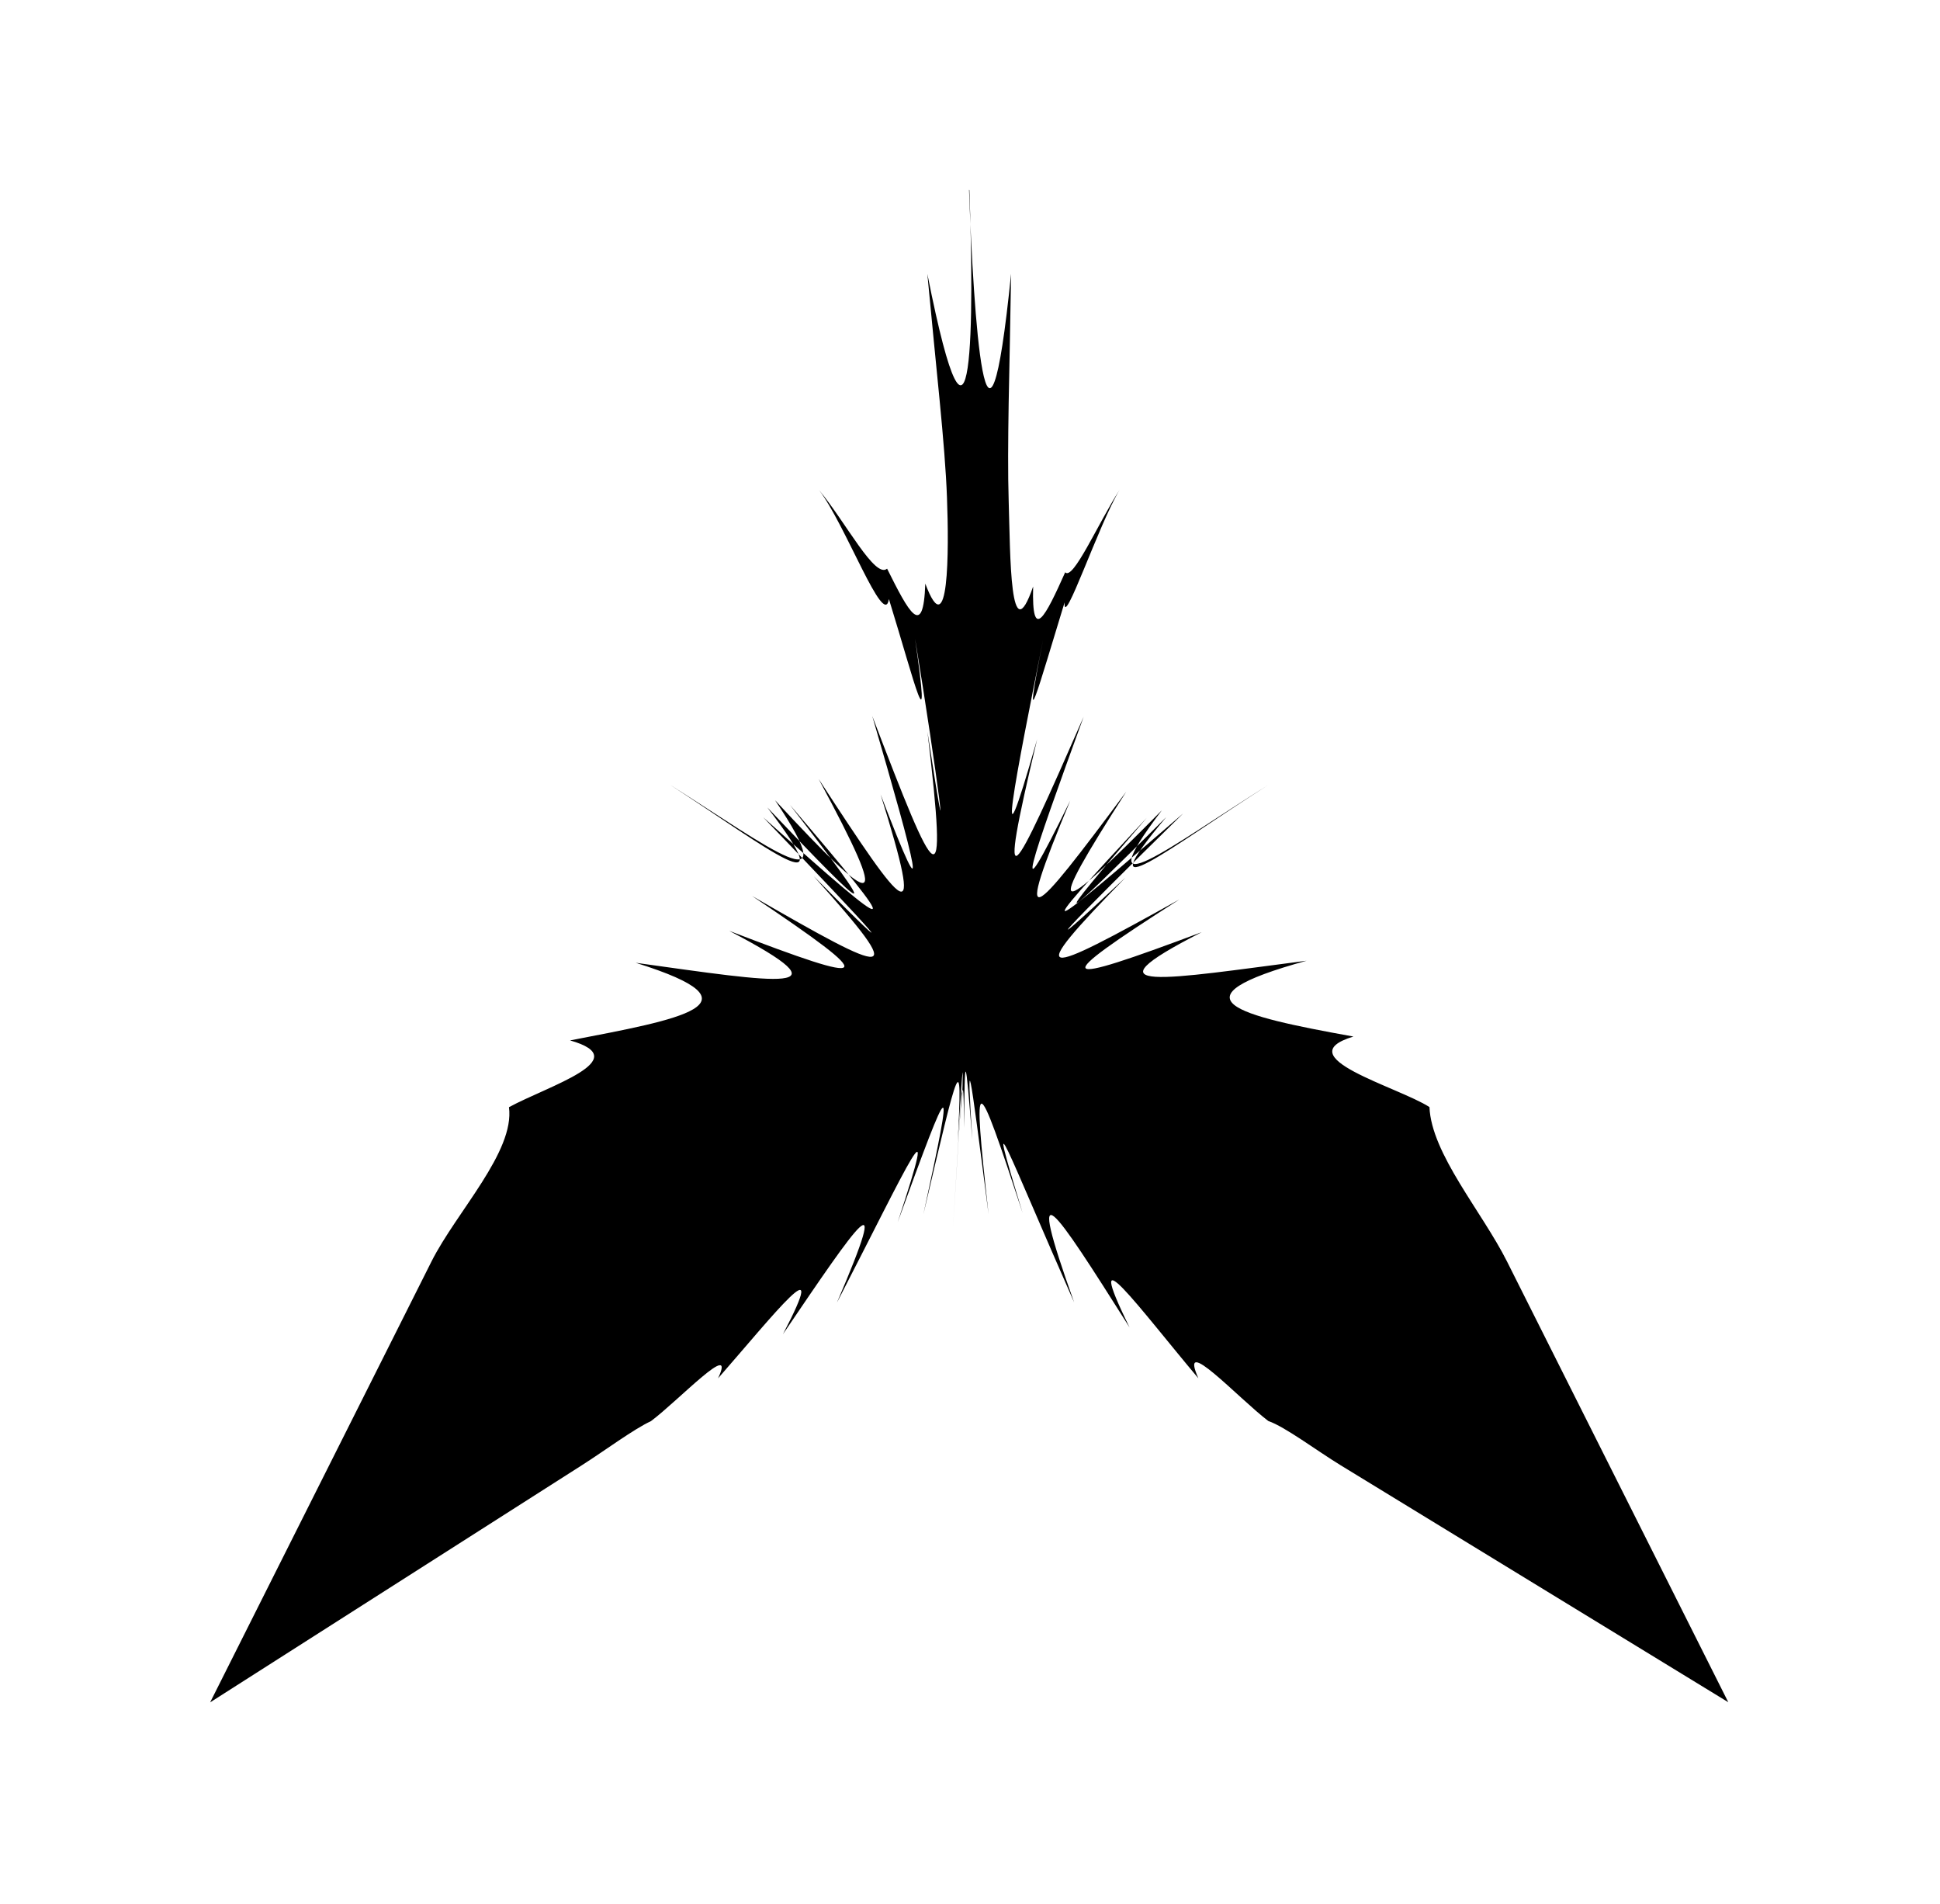 <svg width="161" height="158" viewBox="0 0 161 158" fill="none" xmlns="http://www.w3.org/2000/svg">
<path d="M80.45 15.772C80.82 26.142 80.86 42.382 76.96 22.722C77.32 26.582 77.68 30.102 77.98 33.222C78.28 36.342 78.51 39.062 78.59 41.292C78.76 45.772 78.75 53.652 76.79 48.422C76.63 53.082 75.42 50.792 73.62 47.182C72.61 48.042 70.22 43.372 67.96 40.642C70.16 43.492 73.38 52.272 73.77 49.702C75.96 56.782 77.32 62.592 75.94 52.992C77.81 64.272 79.04 74.272 76.97 60.712C78.71 75.412 77.76 73.462 72.39 59.412C76.02 71.862 77.37 77.112 73.08 65.912C76.79 77.822 75.23 75.822 67.94 64.632C74.02 75.942 72.97 75.712 64.32 66.392C70.36 75.362 63.8 70.282 55.65 65.142C63.75 70.392 70.25 75.552 63.68 66.992C72.44 76.212 73.39 76.902 65.56 66.782C75.3 78.172 74.81 78.082 63.34 67.812C72.88 77.712 75.67 80.912 67.53 72.702C75.56 81.642 74 81.022 62.42 74.342C73.22 81.582 72.6 81.872 60.52 77.232C70.76 82.582 64.61 81.532 52.76 79.882C63.73 83.312 56.33 84.582 47.31 86.322C52.84 87.892 45.47 90.102 42.24 91.862C42.73 95.562 37.88 100.552 35.81 104.662C33.74 108.782 31.77 112.712 29.93 116.372C22.58 131.002 17.44 141.242 17.44 141.242C17.44 141.242 32.85 131.412 48.27 121.582C50.2 120.352 52.59 118.572 54.02 117.912C56.32 116.192 61.15 111.042 59.59 114.362C64.21 109.082 69.03 102.942 64.98 110.692C71.28 101.402 74.09 97.272 69.46 108.072C75.5 96.372 78.15 90.342 74.5 101.402C78.95 89.182 79.29 88.532 76.63 100.752C79.59 88.182 79.9 86.732 79.48 94.772C79.96 87.282 79.98 87.202 79.77 93.682C79.95 87.792 79.84 89.712 79.09 101.922C79.84 89.712 79.96 87.772 80.01 93.582C80.06 87.172 80.11 87.232 80.69 94.552C80.2 86.662 80.41 88.052 82.04 100.742C80.67 88.362 80.94 88.692 84.87 100.642C81.53 89.722 83.64 95.592 89.14 108.052C84.99 96.422 87.36 100.042 93.74 110.132C89.63 101.752 94.61 108.612 99.45 114.352C97.75 110.532 102.76 116.002 105.26 117.902C106.62 118.362 109.25 120.342 111.26 121.572C127.35 131.402 143.43 141.232 143.43 141.232C143.43 141.232 138.29 130.992 130.94 116.362C129.1 112.702 127.13 108.772 125.06 104.652C122.99 100.532 118.79 95.722 118.63 91.852C116 90.162 106.74 87.692 112.32 86.002C102.56 84.242 97.01 82.862 108.43 79.712C96.83 81.212 89.51 82.552 99.73 77.342C87.53 81.912 86.87 81.662 97.87 74.632C86.2 81.122 84.84 81.582 93.39 72.822C84.93 80.742 88.48 77.012 98.19 67.492C86.43 77.632 84.97 78.802 95.17 67.852C86.72 77.632 87.66 76.902 96.78 67.802C89.84 76.072 97.2 70.252 105.23 65.142C97.17 70.192 89.88 75.842 96.42 67.232C87.42 76.332 86.49 76.562 93.47 65.682C85.49 76.402 84 78.012 88.82 66.422C83.58 77.122 85.58 71.452 89.93 59.472C83.93 73.182 82.63 75.742 86.07 61.342C82.3 74.572 84.35 64.152 86.57 53.062C84.71 62.472 86.2 56.982 88.35 49.982C88.24 52.302 91.18 43.502 92.92 40.632C91.13 43.422 89.05 48.202 88.4 47.482C86.77 51.132 85.61 53.422 85.74 48.662C83.8 54.262 83.85 46.072 83.71 41.562C83.64 39.302 83.66 36.562 83.71 33.392C83.77 30.232 83.85 26.642 83.91 22.712C81.86 42.942 80.79 26.132 80.42 15.762L80.45 15.772Z" fill="currentColor"/>
</svg>
